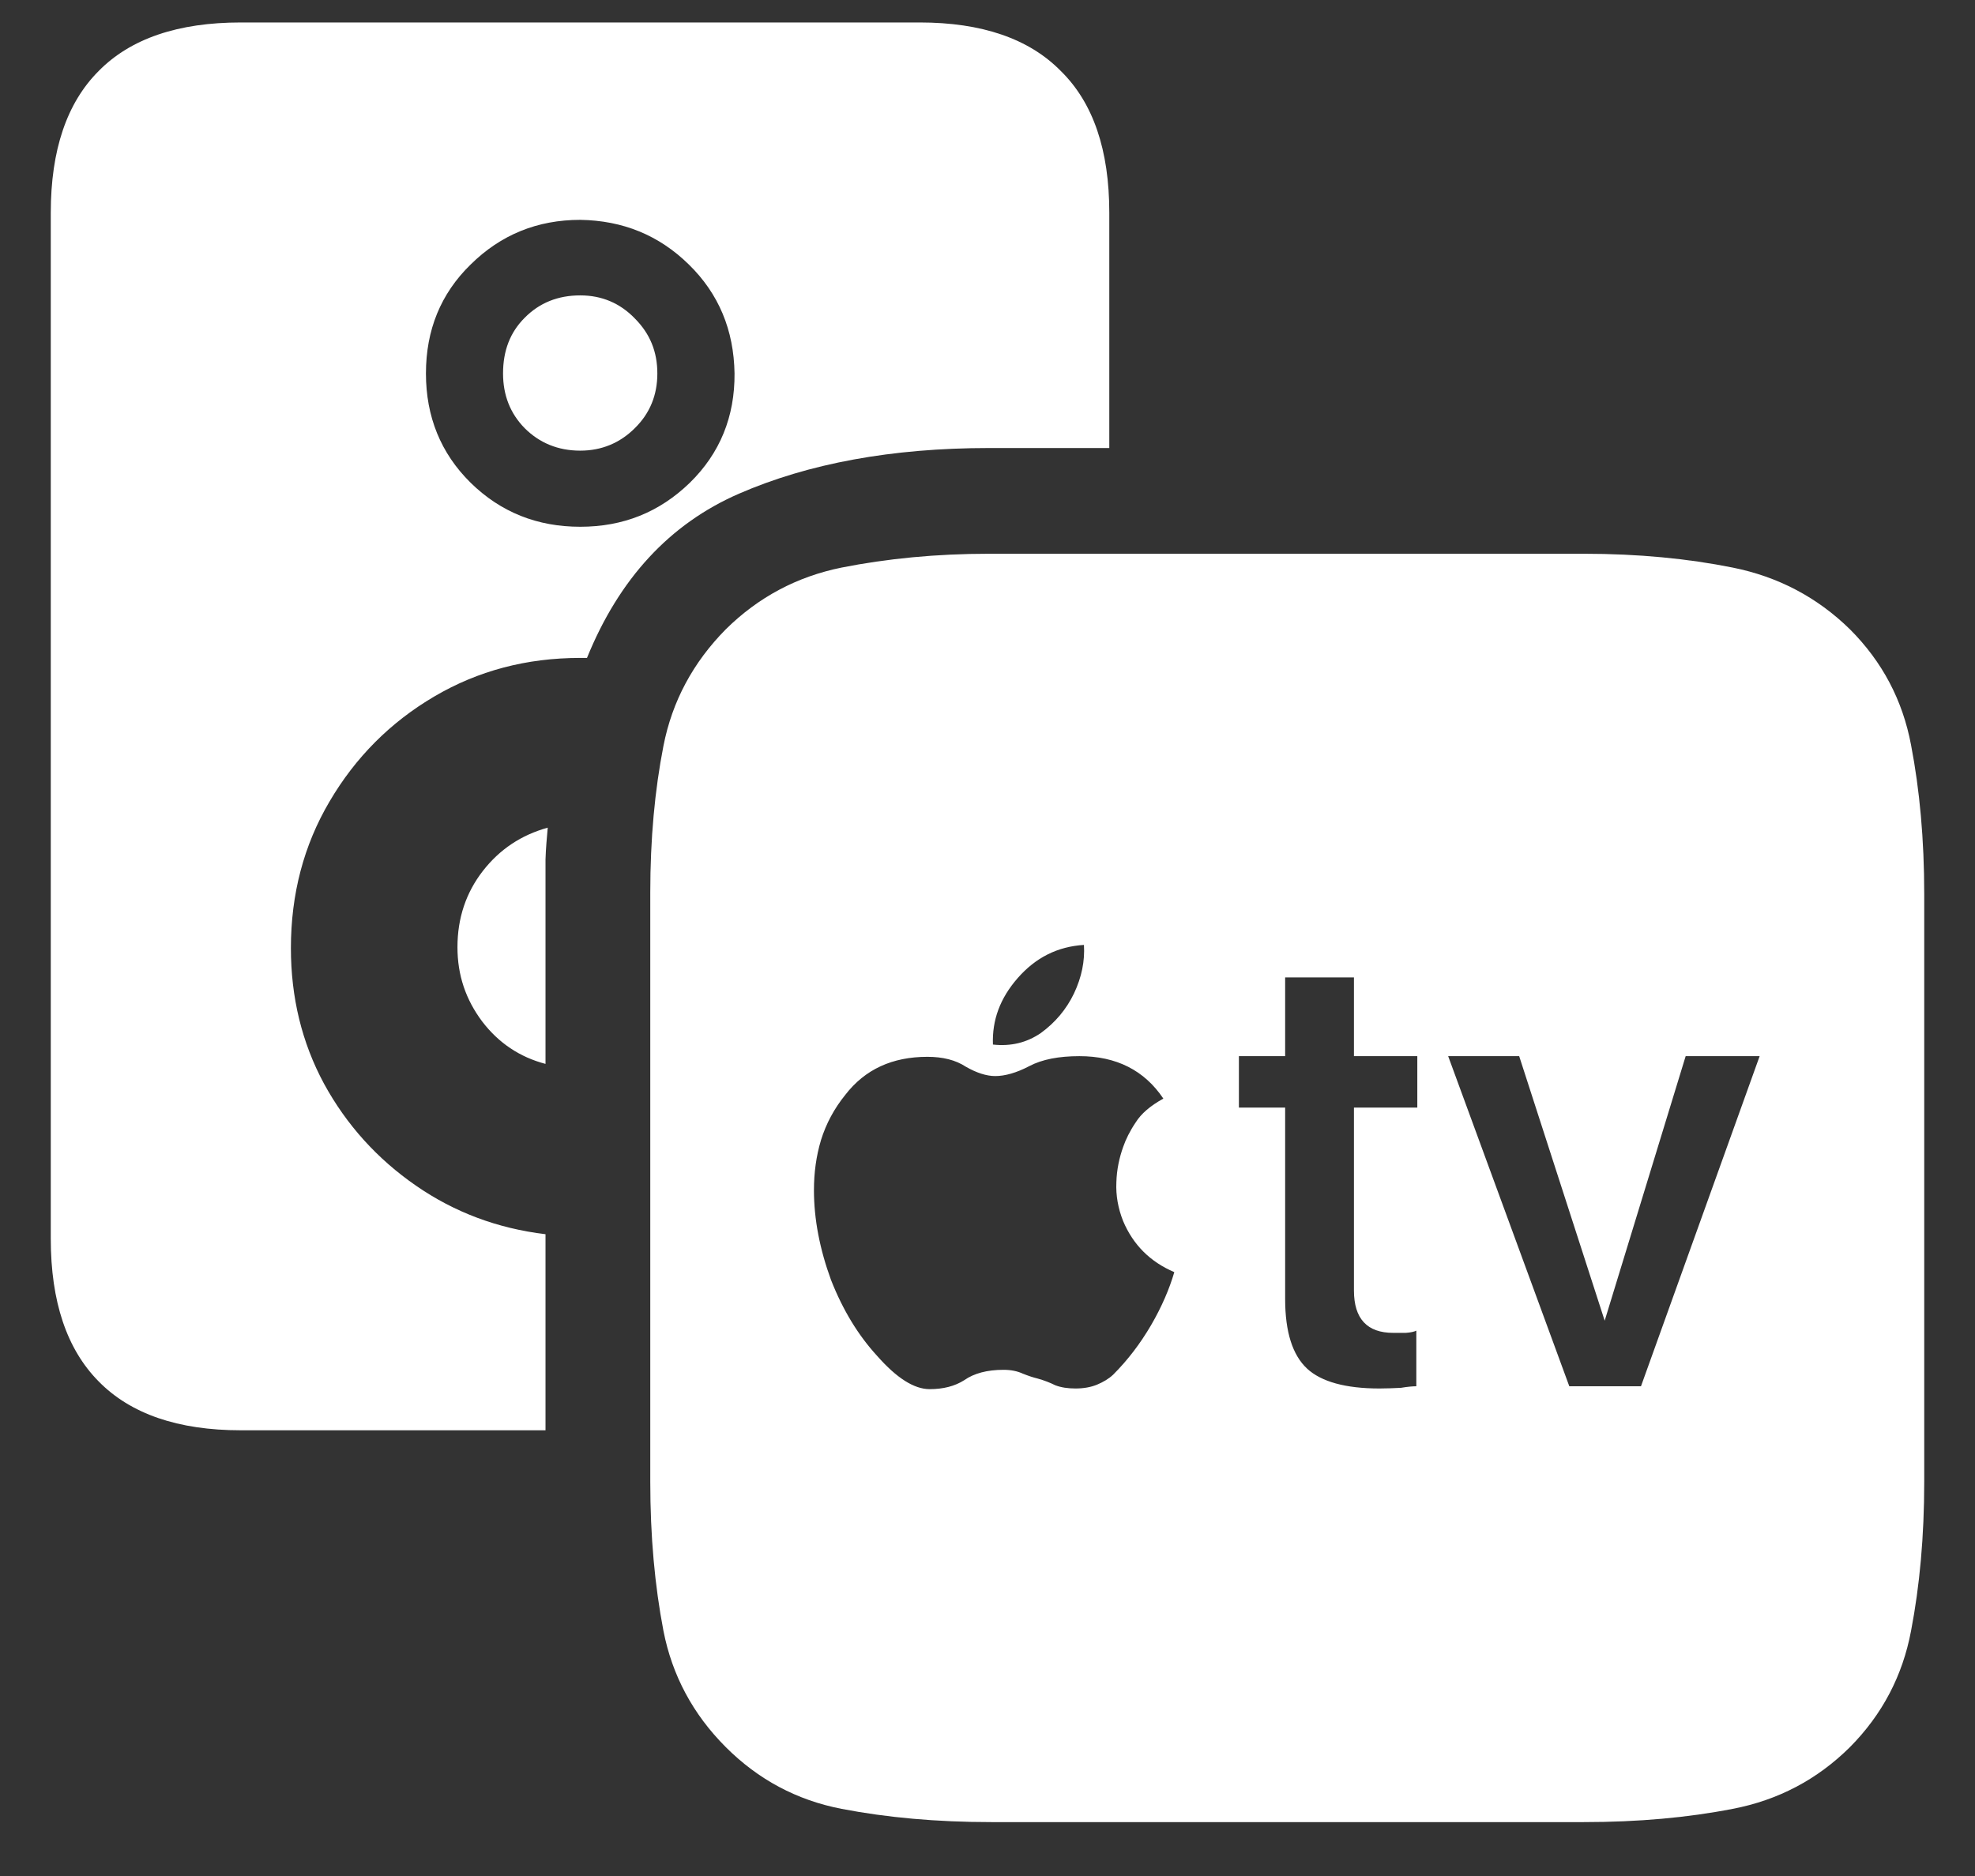 <?xml version="1.0" encoding="UTF-8"?>
<svg xmlns="http://www.w3.org/2000/svg" xmlns:xlink="http://www.w3.org/1999/xlink" width="24" height="22.8" viewBox="0 0 24 22.8" version="1.1">
<rect x="0" y="0" width="24" height="22.8" fill="#333333" stroke="none"/>
<g id="surface1">
<path style=" stroke:none;fill-rule:nonzero;fill:rgb(100%,100%,100%);fill-opacity:1;" d="M 2.926 17.383 L 6.629 17.383 L 6.629 15 C 6.047 14.93 5.523 14.734 5.055 14.41 C 4.586 14.086 4.211 13.672 3.938 13.172 C 3.668 12.672 3.535 12.121 3.535 11.523 C 3.535 10.867 3.691 10.273 4.004 9.742 C 4.32 9.203 4.746 8.777 5.277 8.465 C 5.809 8.152 6.398 7.996 7.051 7.996 C 7.07 7.996 7.082 7.996 7.086 7.996 C 7.102 7.996 7.117 7.996 7.133 7.996 C 7.523 7.035 8.137 6.367 8.98 6 C 9.824 5.633 10.836 5.445 12.02 5.445 L 13.48 5.445 L 13.48 2.586 C 13.48 1.824 13.285 1.25 12.891 0.863 C 12.504 0.469 11.93 0.273 11.176 0.273 L 2.926 0.273 C 2.164 0.273 1.586 0.469 1.199 0.863 C 0.812 1.25 0.617 1.824 0.617 2.586 L 0.617 15.055 C 0.617 15.82 0.812 16.398 1.199 16.789 C 1.586 17.184 2.164 17.383 2.926 17.383 Z M 7.051 6.402 C 6.531 6.402 6.086 6.227 5.719 5.867 C 5.355 5.508 5.176 5.062 5.176 4.539 C 5.176 4.012 5.355 3.57 5.719 3.215 C 6.086 2.852 6.531 2.672 7.051 2.672 C 7.57 2.68 8.008 2.859 8.371 3.215 C 8.734 3.57 8.918 4.012 8.926 4.539 C 8.93 5.062 8.75 5.508 8.383 5.867 C 8.012 6.227 7.57 6.402 7.051 6.402 Z M 7.051 5.477 C 7.312 5.477 7.535 5.383 7.715 5.203 C 7.898 5.023 7.988 4.801 7.988 4.539 C 7.988 4.273 7.898 4.055 7.715 3.871 C 7.535 3.684 7.312 3.59 7.051 3.59 C 6.781 3.59 6.555 3.68 6.375 3.863 C 6.199 4.039 6.113 4.262 6.113 4.539 C 6.113 4.801 6.199 5.023 6.375 5.203 C 6.555 5.383 6.781 5.477 7.051 5.477 Z M 5.559 11.512 C 5.559 11.852 5.66 12.148 5.859 12.414 C 6.059 12.676 6.316 12.848 6.629 12.93 L 6.629 10.848 C 6.629 10.711 6.629 10.574 6.629 10.445 C 6.633 10.312 6.645 10.184 6.656 10.059 C 6.336 10.148 6.074 10.32 5.867 10.586 C 5.664 10.848 5.559 11.156 5.559 11.512 Z M 12.047 22.145 L 19.246 22.145 C 19.91 22.145 20.512 22.09 21.055 21.984 C 21.605 21.879 22.082 21.629 22.48 21.234 C 22.875 20.836 23.121 20.363 23.223 19.82 C 23.328 19.273 23.383 18.672 23.383 18.008 L 23.383 10.867 C 23.383 10.203 23.328 9.602 23.223 9.055 C 23.121 8.512 22.875 8.043 22.48 7.648 C 22.082 7.258 21.605 7.008 21.055 6.898 C 20.512 6.789 19.91 6.73 19.246 6.73 L 12.02 6.73 C 11.375 6.73 10.777 6.789 10.227 6.898 C 9.684 7.008 9.215 7.258 8.82 7.648 C 8.422 8.051 8.168 8.523 8.062 9.066 C 7.957 9.602 7.902 10.195 7.902 10.848 L 7.902 18.008 C 7.902 18.672 7.957 19.273 8.062 19.82 C 8.168 20.363 8.422 20.836 8.82 21.234 C 9.215 21.629 9.684 21.879 10.227 21.984 C 10.777 22.09 11.383 22.145 12.047 22.145 Z M 14.27 15.461 C 14.211 15.664 14.117 15.883 13.988 16.105 C 13.855 16.332 13.703 16.531 13.527 16.707 C 13.473 16.758 13.406 16.797 13.332 16.828 C 13.258 16.859 13.168 16.875 13.07 16.875 C 12.977 16.875 12.895 16.863 12.824 16.836 C 12.762 16.805 12.691 16.777 12.609 16.754 C 12.559 16.742 12.5 16.723 12.43 16.695 C 12.363 16.664 12.285 16.648 12.195 16.648 C 11.996 16.648 11.836 16.691 11.719 16.773 C 11.602 16.848 11.461 16.883 11.297 16.883 C 11.109 16.883 10.898 16.75 10.66 16.48 C 10.43 16.23 10.242 15.922 10.098 15.555 C 9.961 15.18 9.891 14.816 9.891 14.465 C 9.891 14.254 9.918 14.051 9.977 13.855 C 10.039 13.656 10.137 13.473 10.273 13.305 C 10.512 12.996 10.844 12.844 11.27 12.844 C 11.457 12.844 11.613 12.883 11.738 12.965 C 11.867 13.039 11.988 13.078 12.094 13.078 C 12.211 13.078 12.352 13.039 12.508 12.957 C 12.664 12.875 12.867 12.836 13.117 12.836 C 13.566 12.836 13.906 13.008 14.137 13.352 C 13.98 13.438 13.867 13.535 13.801 13.641 C 13.73 13.746 13.68 13.848 13.648 13.941 C 13.602 14.07 13.57 14.215 13.566 14.371 C 13.559 14.527 13.586 14.684 13.648 14.84 C 13.77 15.129 13.977 15.336 14.27 15.461 Z M 12.066 12.695 C 12.055 12.398 12.152 12.133 12.367 11.887 C 12.586 11.637 12.852 11.504 13.172 11.484 C 13.184 11.68 13.145 11.875 13.051 12.074 C 12.957 12.27 12.82 12.43 12.648 12.555 C 12.477 12.672 12.285 12.719 12.066 12.695 Z M 16.453 11.879 L 16.453 12.836 L 17.223 12.836 L 17.223 13.461 L 16.453 13.461 L 16.453 15.684 C 16.453 16.027 16.613 16.199 16.93 16.199 C 16.977 16.199 17.023 16.199 17.082 16.199 C 17.145 16.195 17.188 16.184 17.211 16.172 L 17.211 16.848 C 17.176 16.848 17.113 16.852 17.023 16.867 C 16.938 16.871 16.852 16.875 16.762 16.875 C 16.352 16.875 16.055 16.793 15.883 16.633 C 15.707 16.469 15.617 16.188 15.617 15.789 L 15.617 13.461 L 15.055 13.461 L 15.055 12.836 L 15.617 12.836 L 15.617 11.879 Z M 19.941 16.848 L 19.07 16.848 L 17.598 12.836 L 18.461 12.836 L 19.5 16.051 L 20.484 12.836 L 21.383 12.836 Z M 19.941 16.848 "/>
</g>
</svg>
